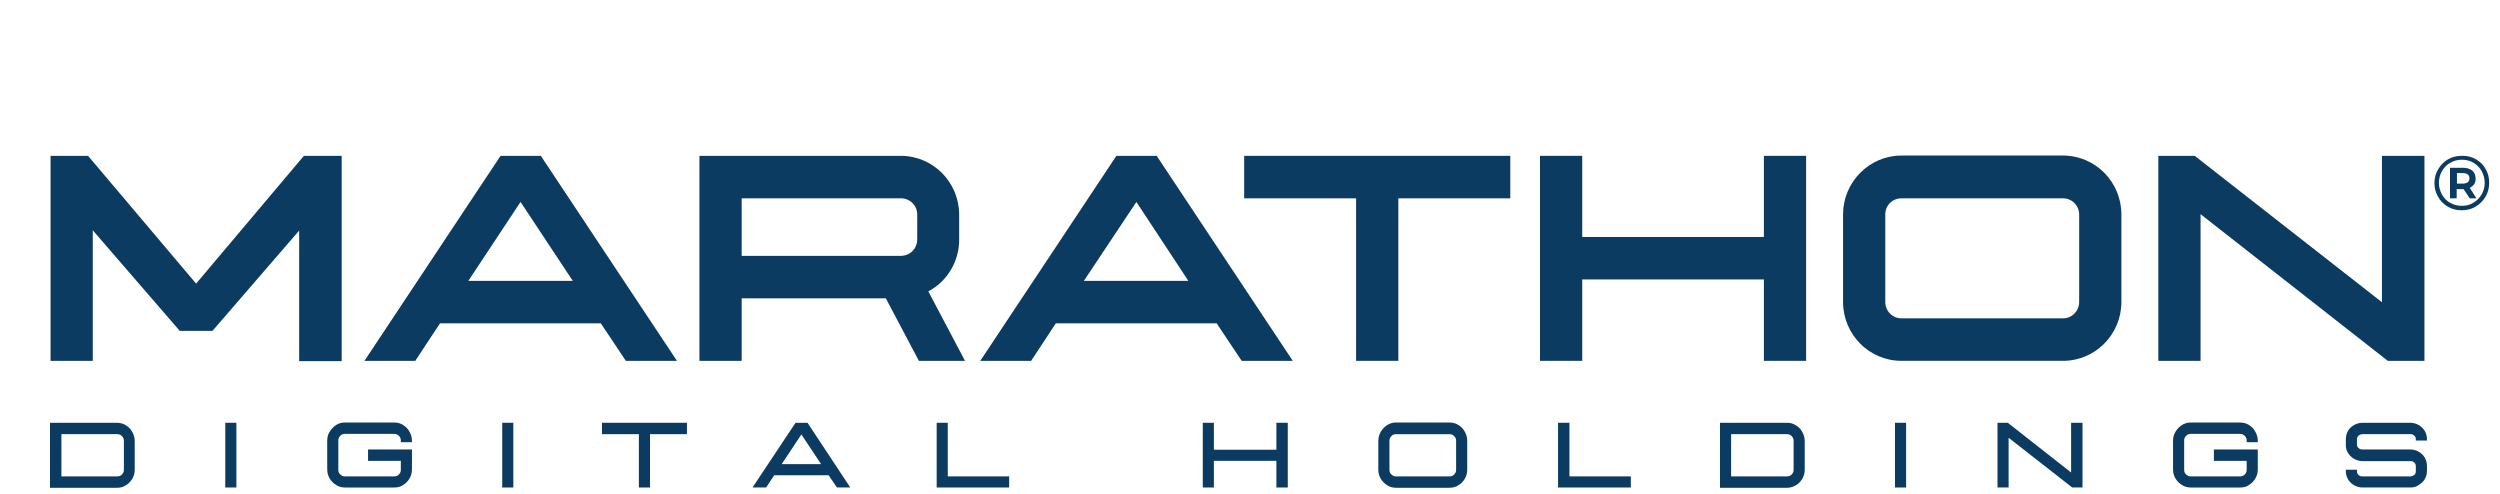 <svg width="900" height="178" viewBox="0 0 900 178" fill="none" xmlns="http://www.w3.org/2000/svg">
<path d="M225.3 129.902L216.3 116.402H158.4L149.5 129.902H131.2L180.2 56.102H194.7L243.7 129.902H225.3ZM187.4 72.702L168.6 101.102H206.2L187.4 72.702Z" fill="#0B3B60"/>
<path d="M330.8 129.902L318.9 107.402H267V129.902H251.8V56.102H324.3C335.9 56.102 345.3 65.602 345.3 77.302V86.302C345.3 94.102 341 101.302 334.2 104.902L347.4 129.902H330.8ZM330.2 86.202V77.202C330.2 74.002 327.6 71.402 324.4 71.402H267V92.102H324.3C327.6 92.102 330.2 89.502 330.2 86.202Z" fill="#0B3B60"/>
<path d="M447 129.902L438 116.402H380.1L371.2 129.902H352.9L401.9 56.102H416.4L465.4 129.902H447ZM409.1 72.702L390.2 101.102H427.8L409.1 72.702Z" fill="#0B3B60"/>
<path d="M488.2 129.902V71.402H447.9V56.102H543.7V71.402H503.4V129.902H488.2Z" fill="#0B3B60"/>
<path d="M635 129.902V100.602H569.6V129.902H554.4V56.102H569.6V85.302H635V56.102H650.2V129.902H635Z" fill="#0B3B60"/>
<path d="M684.5 129.9C672.9 129.9 663.5 120.4 663.5 108.7V77.2C663.5 65.6 672.9 56 684.5 56H742.7C754.3 56 763.7 65.5 763.7 77.2V108.7C763.7 120.4 754.3 129.9 742.7 129.9H684.5ZM748.5 108.7V77.2C748.5 74 745.9 71.4 742.7 71.4H684.5C681.2 71.4 678.7 74 678.7 77.2V108.7C678.7 112 681.3 114.6 684.5 114.6H742.7C745.9 114.6 748.5 112 748.5 108.7Z" fill="#0B3B60"/>
<path d="M859.6 129.902L792.2 77.102V129.902H777V56.102H790.1L857.5 108.802V56.102H872.8V129.902H859.6Z" fill="#0B3B60"/>
<path d="M109.4 56.102L70.6 102.102L31.7 56.102H18.2V129.902H33.4V82.902L64.7 119.102H76.5L107.7 83.002V130.002H123V56.102H109.4Z" fill="#0B3B60"/>
<path d="M42.2 175.599H18V152.199H42.1C43.3 152.199 44.4 152.499 45.3 153.099C46.3 153.699 47.1 154.499 47.6 155.499C48.2 156.499 48.5 157.599 48.5 158.799V169.099C48.5 170.299 48.2 171.399 47.6 172.399C47 173.399 46.2 174.199 45.3 174.699C44.4 175.299 43.4 175.599 42.2 175.599ZM42.2 171.499C42.9 171.499 43.5 171.299 43.9 170.799C44.4 170.299 44.6 169.799 44.6 169.099V158.699C44.6 157.999 44.4 157.499 43.9 156.999C43.4 156.499 42.9 156.299 42.2 156.299H22.1V171.499L42.2 171.499Z" fill="#0B3B60"/>
<path d="M85.1 152.199H81.1V175.499H85.1V152.199Z" fill="#0B3B60"/>
<path d="M141.9 175.502H124.2C123 175.502 121.9 175.202 121 174.602C120 174.002 119.3 173.202 118.7 172.302C118.1 171.302 117.8 170.202 117.8 169.002V158.602C117.8 157.402 118.1 156.302 118.7 155.402C119.3 154.402 120.1 153.602 121 153.002C121.9 152.402 123 152.102 124.2 152.102H141.9C143.1 152.102 144.2 152.402 145.1 153.002C146.1 153.602 146.9 154.402 147.4 155.402C148 156.402 148.3 157.502 148.3 158.602V159.202H144.3V158.602C144.3 157.902 144.1 157.402 143.6 156.902C143.1 156.402 142.6 156.202 141.9 156.202H124.2C123.5 156.202 122.9 156.402 122.5 156.902C122 157.402 121.8 157.902 121.8 158.602V169.102C121.8 169.802 122 170.402 122.5 170.802C123 171.302 123.5 171.502 124.2 171.502H141.9C142.6 171.502 143.2 171.302 143.6 170.802C144.1 170.302 144.3 169.802 144.3 169.102V165.902H132.5V161.802H148.3V169.002C148.3 170.202 148 171.302 147.4 172.302C146.8 173.302 146 174.102 145.1 174.602C144.2 175.302 143.1 175.502 141.9 175.502Z" fill="#0B3B60"/>
<path d="M184.8 152.199H180.8V175.499H184.8V152.199Z" fill="#0B3B60"/>
<path d="M234 175.499H230V156.299H216.7V152.199H247.3V156.299H234V175.499Z" fill="#0B3B60"/>
<path d="M306.1 175.499H301.3L298.3 171.099H278.7L275.8 175.499H270.9L286.4 152.199H290.7L306.1 175.499ZM295.6 167.099L288.5 156.399L281.4 167.099H295.6Z" fill="#0B3B60"/>
<path d="M363.3 175.499H337.2V152.199H341.2V171.499H363.3V175.499Z" fill="#0B3B60"/>
<path d="M463.6 175.499H459.5V165.899H437V175.499H433V152.199H437V161.899H459.5V152.199H463.6V175.499Z" fill="#0B3B60"/>
<path d="M521.8 175.602H502.6C501.4 175.602 500.3 175.302 499.4 174.702C498.4 174.102 497.7 173.302 497.1 172.402C496.5 171.402 496.2 170.302 496.2 169.102V158.702C496.2 157.502 496.5 156.402 497.1 155.402C497.7 154.402 498.5 153.602 499.4 153.002C500.4 152.402 501.4 152.102 502.6 152.102H521.8C523 152.102 524.1 152.402 525 153.002C526 153.602 526.8 154.402 527.3 155.402C527.9 156.402 528.2 157.502 528.2 158.702V169.102C528.2 170.302 527.9 171.402 527.3 172.402C526.7 173.402 525.9 174.202 525 174.702C524.1 175.302 523 175.602 521.8 175.602ZM521.8 171.502C522.5 171.502 523.1 171.302 523.5 170.802C524 170.302 524.2 169.802 524.2 169.102V158.702C524.2 158.002 524 157.502 523.5 157.002C523 156.502 522.5 156.302 521.8 156.302H502.6C501.9 156.302 501.3 156.502 500.9 157.002C500.4 157.502 500.2 158.002 500.2 158.702V169.102C500.2 169.802 500.4 170.402 500.9 170.802C501.4 171.302 501.9 171.502 502.6 171.502L521.8 171.502Z" fill="#0B3B60"/>
<path d="M587.1 175.499H560.9V152.199H565V171.499H587.1V175.499Z" fill="#0B3B60"/>
<path d="M643.3 175.599H619.2V152.199H643.3C644.5 152.199 645.6 152.499 646.5 153.099C647.5 153.699 648.3 154.499 648.8 155.499C649.4 156.499 649.7 157.599 649.7 158.799V169.099C649.7 170.299 649.4 171.399 648.8 172.399C648.2 173.399 647.4 174.199 646.5 174.699C645.5 175.299 644.5 175.599 643.3 175.599ZM643.3 171.499C644 171.499 644.6 171.299 645 170.799C645.5 170.299 645.7 169.799 645.7 169.099V158.699C645.7 157.999 645.5 157.499 645 156.999C644.5 156.499 644 156.299 643.3 156.299H623.2V171.499L643.3 171.499Z" fill="#0B3B60"/>
<path d="M686.2 152.199H682.2V175.499H686.2V152.199Z" fill="#0B3B60"/>
<path d="M749.7 175.499H746L723.1 157.599V175.499H719.1V152.199H722.8L745.6 170.099V152.199H749.7V175.499Z" fill="#0B3B60"/>
<path d="M806.4 175.502H788.7C787.5 175.502 786.4 175.202 785.5 174.602C784.5 174.002 783.8 173.202 783.2 172.302C782.6 171.302 782.3 170.202 782.3 169.002V158.602C782.3 157.402 782.6 156.302 783.2 155.402C783.8 154.402 784.6 153.602 785.5 153.002C786.5 152.402 787.5 152.102 788.7 152.102H806.4C807.6 152.102 808.7 152.402 809.6 153.002C810.6 153.602 811.4 154.402 811.9 155.402C812.5 156.402 812.8 157.502 812.8 158.602V159.202H808.8V158.602C808.8 157.902 808.6 157.402 808.1 156.902C807.6 156.402 807.1 156.202 806.4 156.202H788.7C788 156.202 787.5 156.402 787 156.902C786.5 157.402 786.3 157.902 786.3 158.602V169.102C786.3 169.802 786.5 170.402 787 170.802C787.5 171.302 788 171.502 788.7 171.502H806.4C807.1 171.502 807.7 171.302 808.1 170.802C808.6 170.302 808.8 169.802 808.8 169.102V165.902H797V161.802H812.8V169.002C812.8 170.202 812.5 171.302 811.9 172.302C811.3 173.302 810.5 174.102 809.6 174.602C808.7 175.302 807.6 175.502 806.4 175.502Z" fill="#0B3B60"/>
<path d="M867.7 175.499H850.5C849.4 175.499 848.4 175.199 847.5 174.699C846.6 174.199 845.9 173.499 845.3 172.599C844.8 171.699 844.5 170.699 844.5 169.599V169.099H848.5V169.699C848.5 170.199 848.7 170.699 849.1 170.999C849.5 171.399 849.9 171.499 850.5 171.499H867.7C868.2 171.499 868.7 171.299 869.1 170.999C869.5 170.699 869.7 170.199 869.7 169.699V167.799C869.7 167.299 869.5 166.799 869.1 166.499C868.7 166.099 868.3 165.999 867.7 165.999H850.5C849.4 165.999 848.4 165.699 847.5 165.199C846.6 164.699 845.9 163.999 845.3 163.099C844.7 162.199 844.5 161.199 844.5 160.099V158.099C844.5 156.999 844.8 155.999 845.3 155.099C845.8 154.199 846.6 153.499 847.5 152.999C848.4 152.499 849.4 152.199 850.5 152.199H867.7C868.8 152.199 869.8 152.499 870.7 152.999C871.6 153.499 872.3 154.199 872.9 155.099C873.4 155.999 873.7 156.999 873.7 158.099V158.599H869.7V158.099C869.7 157.599 869.5 157.099 869.1 156.799C868.7 156.399 868.3 156.299 867.7 156.299H850.5C849.9 156.299 849.5 156.499 849.1 156.799C848.7 157.199 848.5 157.599 848.5 158.099V159.999C848.5 160.499 848.7 160.999 849.1 161.299C849.5 161.699 849.9 161.799 850.5 161.799H867.7C868.8 161.799 869.8 162.099 870.7 162.599C871.6 163.099 872.3 163.799 872.9 164.699C873.4 165.599 873.7 166.599 873.7 167.699V169.599C873.7 170.699 873.4 171.699 872.9 172.499C872.4 173.399 871.6 174.099 870.7 174.599C869.8 175.299 868.8 175.499 867.7 175.499Z" fill="#0B3B60"/>
<path d="M891.3 57.299C892.8 58.199 894 59.299 894.8 60.799C895.7 62.299 896.1 63.899 896.1 65.799C896.1 67.599 895.7 69.299 894.8 70.799C893.9 72.299 892.7 73.499 891.2 74.399C889.7 75.299 888 75.699 886.2 75.699C884.4 75.699 882.7 75.299 881.2 74.399C879.7 73.499 878.5 72.299 877.7 70.799C876.8 69.299 876.4 67.699 876.4 65.899C876.4 64.099 876.8 62.499 877.7 60.999C878.6 59.499 879.7 58.299 881.2 57.399C882.7 56.499 884.4 56.099 886.2 56.099C888.1 55.999 889.8 56.499 891.3 57.299ZM890.4 72.999C891.6 72.299 892.6 71.299 893.4 69.999C894.1 68.699 894.5 67.299 894.5 65.799C894.5 64.299 894.1 62.899 893.4 61.599C892.7 60.299 891.7 59.399 890.5 58.599C889.3 57.899 887.9 57.499 886.3 57.499C884.7 57.499 883.3 57.899 882.1 58.599C880.8 59.299 879.9 60.299 879.1 61.599C878.4 62.899 878 64.299 878 65.799C878 67.299 878.4 68.699 879.1 69.999C879.8 71.299 880.8 72.299 882 72.999C883.3 73.699 884.6 74.099 886.2 74.099C887.8 74.099 889.1 73.799 890.4 72.999ZM890.7 66.299C890.3 66.899 889.8 67.299 889.1 67.599L891.5 71.399H889.1L886.9 68.099H886.6H884.4V71.399H882V60.399H886.6C888 60.399 889.1 60.699 890 61.399C890.8 62.099 891.2 62.999 891.2 64.199C891.3 64.999 891.1 65.699 890.7 66.299ZM886.6 66.099C887.4 66.099 888 65.899 888.4 65.599C888.8 65.299 889 64.799 889 64.199C889 63.599 888.8 63.099 888.4 62.799C888 62.499 887.4 62.299 886.6 62.299H884.5V66.099H886.6Z" fill="#0B3B60"/>
</svg>
